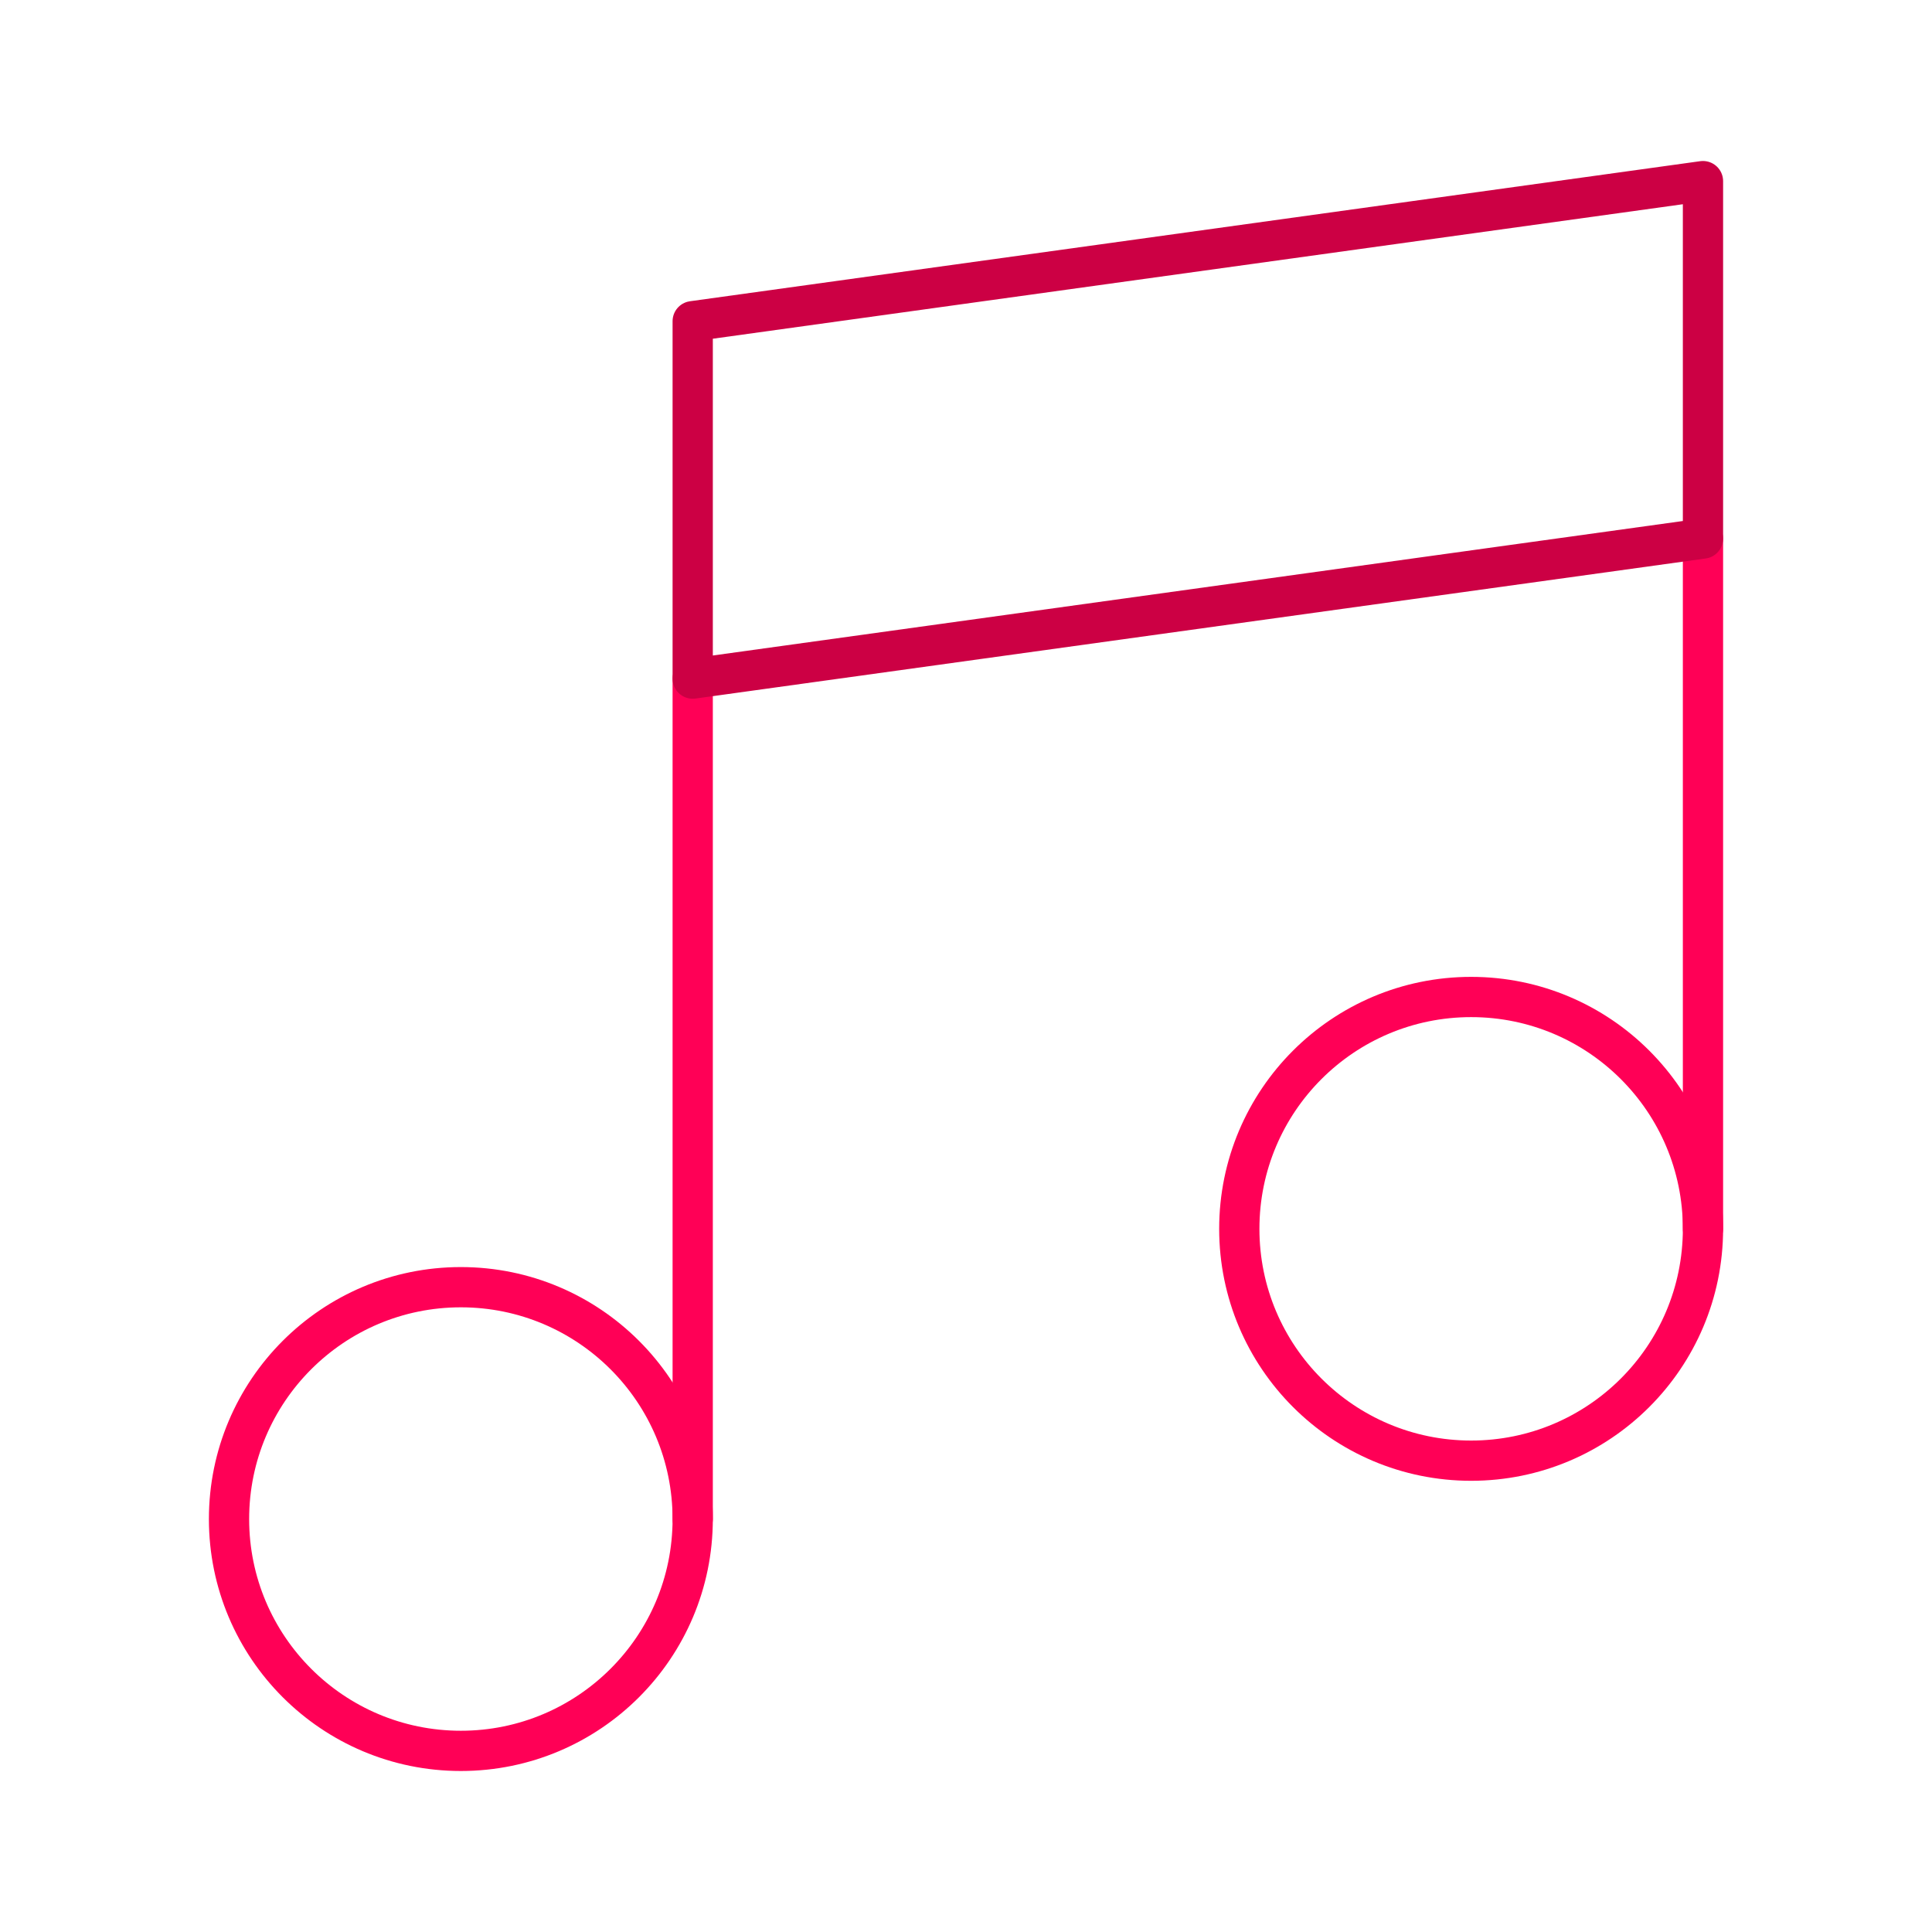 <?xml version="1.0" encoding="UTF-8" standalone="no"?>
<svg
   id="Layer_2"
   data-name="Layer 2"
   viewBox="0 0 48 48"
   version="1.1"
   sodipodi:docname="music.svg"
   inkscape:version="1.2.2 (b0a8486, 2022-12-01)"
   xmlns:inkscape="http://www.inkscape.org/namespaces/inkscape"
   xmlns:sodipodi="http://sodipodi.sourceforge.net/DTD/sodipodi-0.dtd"
   xmlns="http://www.w3.org/2000/svg"
   xmlns:svg="http://www.w3.org/2000/svg">
  <sodipodi:namedview
     id="namedview17"
     pagecolor="#ffffff"
     bordercolor="#000000"
     borderopacity="0.25"
     inkscape:showpageshadow="2"
     inkscape:pageopacity="0.0"
     inkscape:pagecheckerboard="0"
     inkscape:deskcolor="#d1d1d1"
     showgrid="false"
     inkscape:zoom="12.094472"
     inkscape:cx="34.602585"
     inkscape:cy="22.696319"
     inkscape:window-width="1920"
     inkscape:window-height="1006"
     inkscape:window-x="0"
     inkscape:window-y="50"
     inkscape:window-maximized="1"
     inkscape:current-layer="Layer_2" />
  <defs
     id="defs4">
    <style
       id="style2">.cls-1{fill:none;stroke:#000;stroke-linecap:round;stroke-linejoin:round;}</style>
  </defs>
  <line
     class="cls-1"
     x1="42.31"
     y1="13.38"
     x2="42.31"
     y2="30.53"
     id="line8"
     style="stroke:#ff0056;stroke-opacity:1" />
  <line
     class="cls-1"
     x1="17.21"
     y1="16.86"
     x2="17.21"
     y2="37.74"
     id="line10"
     style="stroke:#ff0056;stroke-opacity:1" />
  <circle
     class="cls-1"
     cx="11.45"
     cy="37.74"
     r="5.76"
     id="circle12"
     style="stroke:#ff0056;stroke-opacity:1" />
  <circle
     class="cls-1"
     cx="36.55"
     cy="30.53"
     r="5.76"
     id="circle14"
     style="stroke:#ff0056;stroke-opacity:1" />
  <polygon
     class="cls-1"
     points="42.31 13.38 17.21 16.86 17.21 7.98 42.31 4.5 42.31 13.38"
     id="polygon6"
     style="stroke:#cc0044;stroke-opacity:1" />
</svg>
